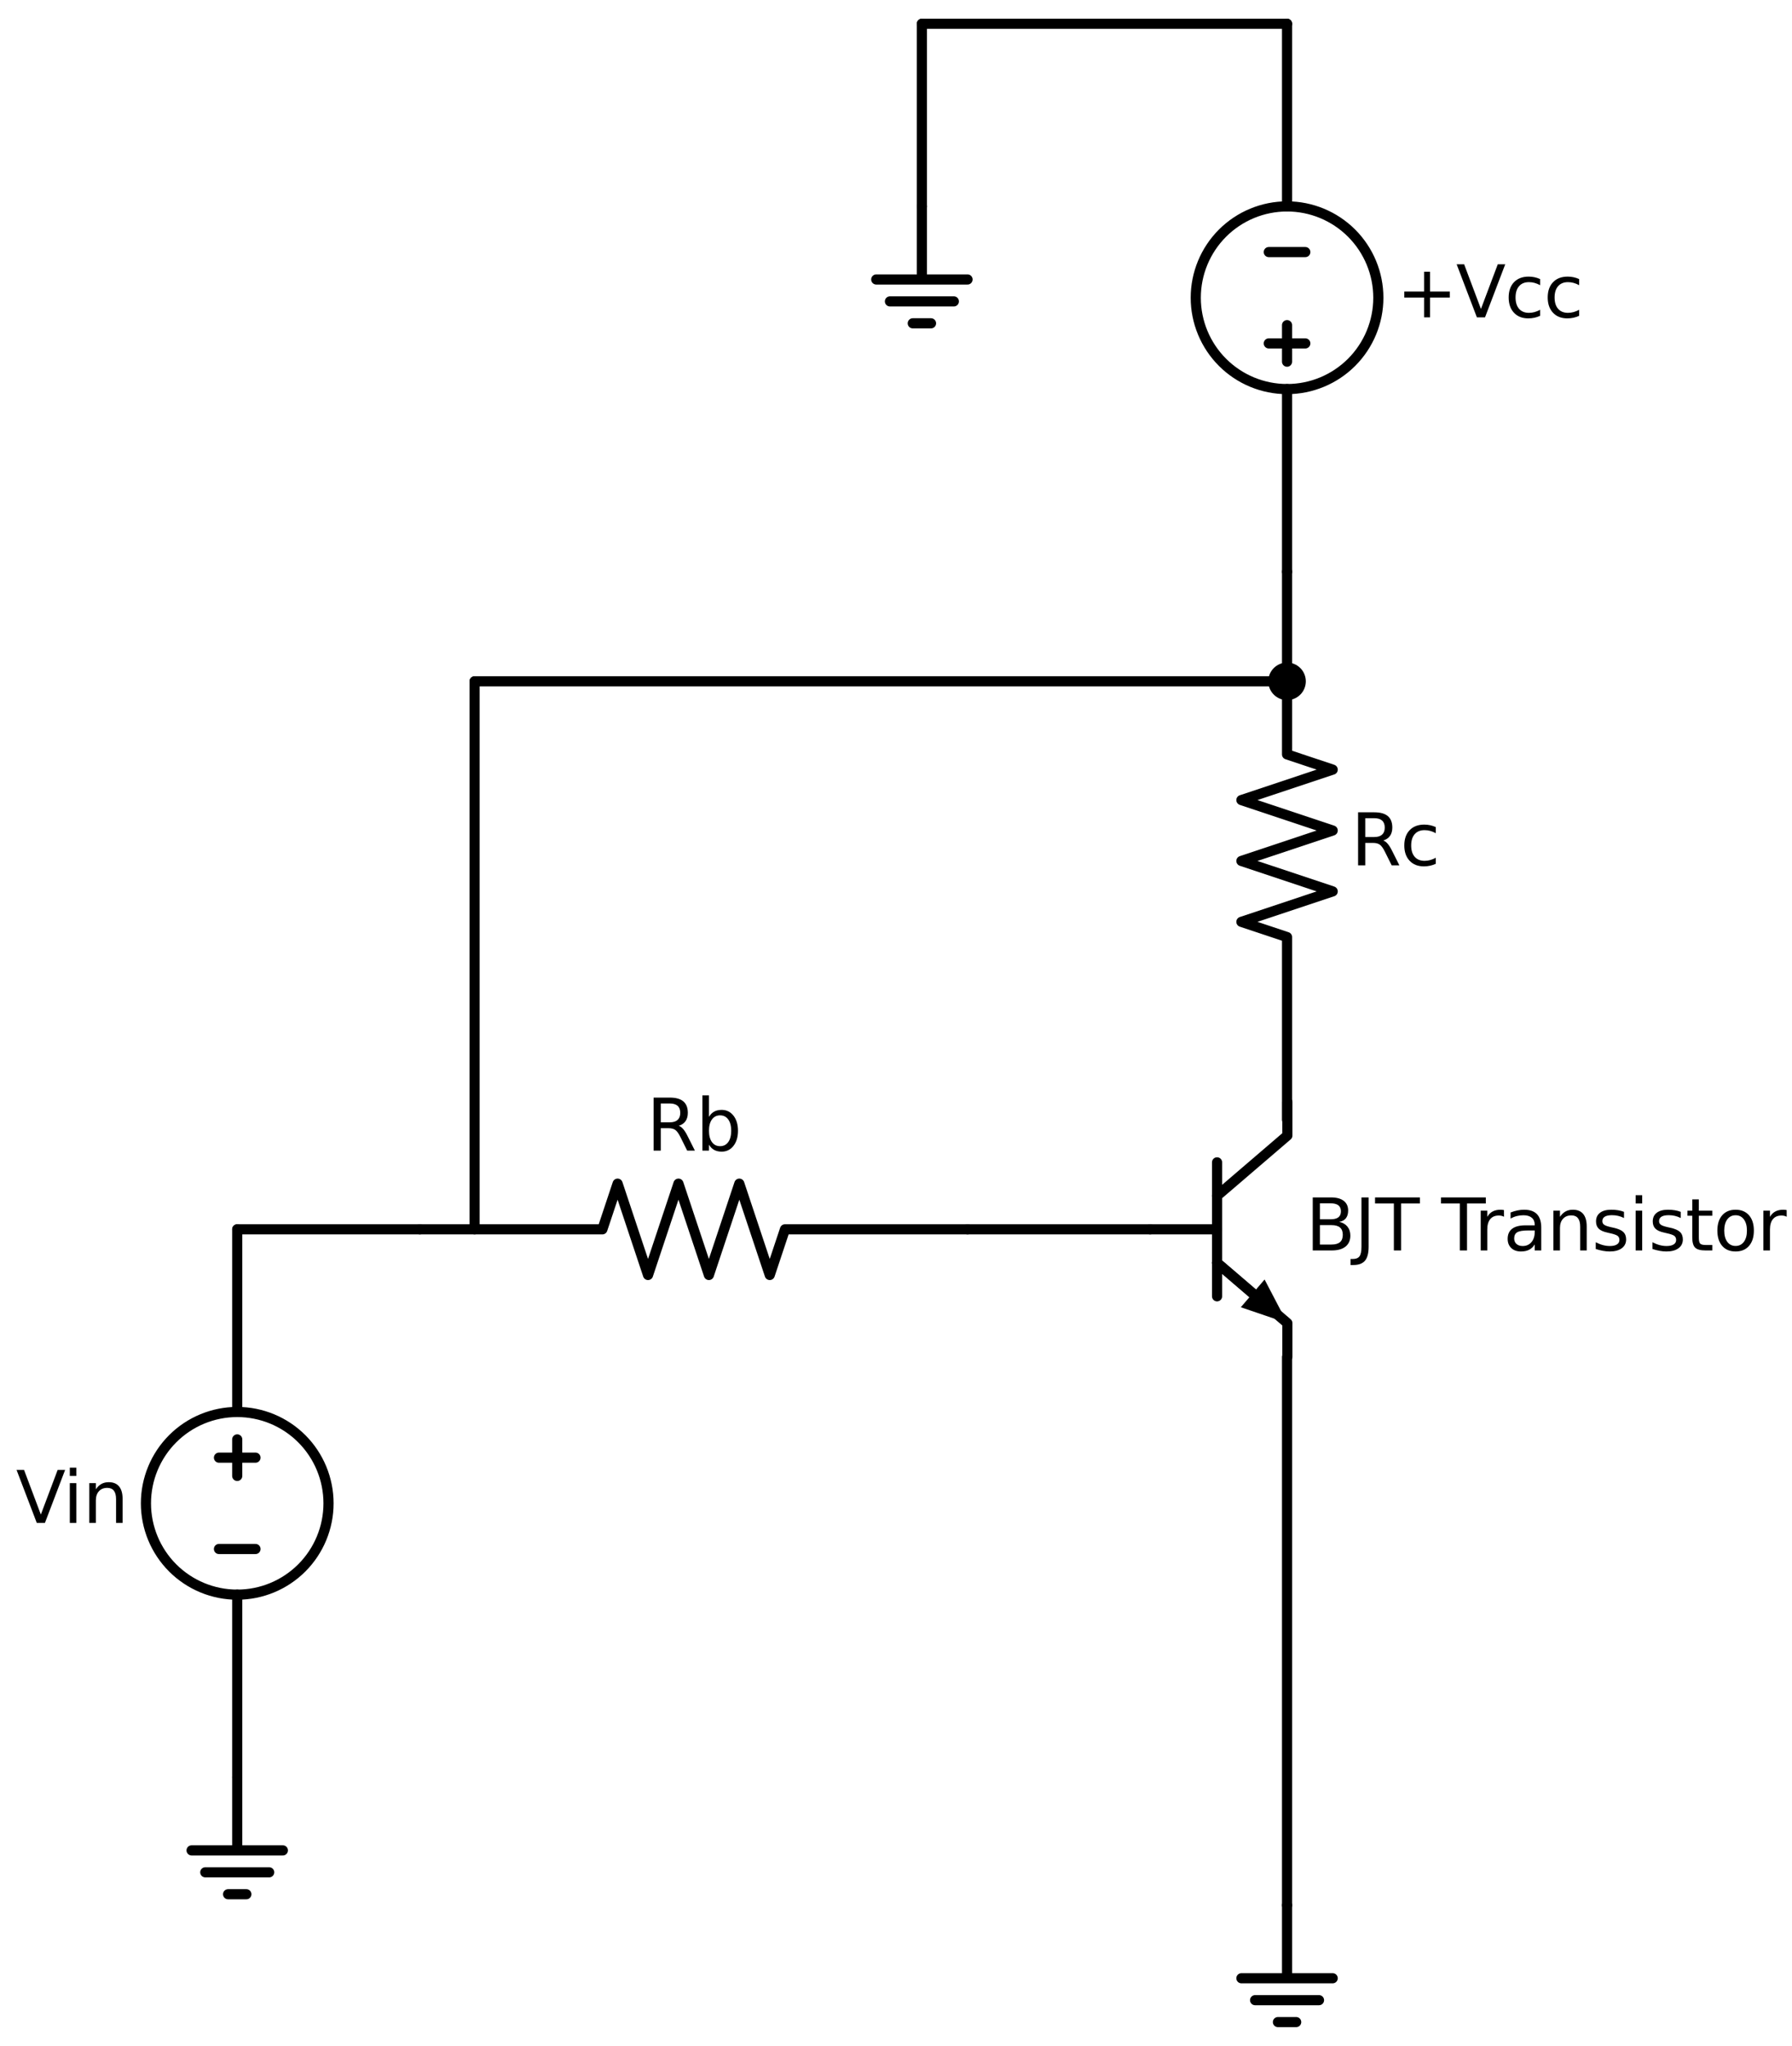 <?xml version="1.0" encoding="utf-8" standalone="no"?>
<!DOCTYPE svg PUBLIC "-//W3C//DTD SVG 1.1//EN"
  "http://www.w3.org/Graphics/SVG/1.1/DTD/svg11.dtd">
<svg xmlns:xlink="http://www.w3.org/1999/xlink" width="353.34pt" height="403.2pt" viewBox="0 0 353.34 403.2" xmlns="http://www.w3.org/2000/svg" version="1.1">
 <defs>
  <style type="text/css">*{stroke-linejoin: round; stroke-linecap: butt}</style>
 </defs>
 <g id="figure_1">
  <g id="patch_1">
   <path d="M 0 403.2 
L 353.34 403.2 
L 353.34 0 
L 0 0 
z
" style="fill: #ffffff"/>
  </g>
  <g id="axes_1">
   <g id="patch_2">
    <path d="M 46.776 314.28 
C 51.55 314.28 56.128 312.383 59.504 309.008 
C 62.879 305.632 64.776 301.054 64.776 296.28 
C 64.776 291.506 62.879 286.928 59.504 283.552 
C 56.128 280.177 51.55 278.28 46.776 278.28 
C 42.002 278.28 37.424 280.177 34.048 283.552 
C 30.673 286.928 28.776 291.506 28.776 296.28 
C 28.776 301.054 30.673 305.632 34.048 309.008 
C 37.424 312.383 42.002 314.28 46.776 314.28 
L 46.776 314.28 
z
" clip-path="url(#pf3d9bae0ea)" style="fill: none; stroke: #000000; stroke-width: 2; stroke-linejoin: miter"/>
   </g>
   <g id="patch_3">
    <path d="M 253.776 76.68 
C 258.55 76.68 263.128 74.783 266.504 71.408 
C 269.879 68.032 271.776 63.454 271.776 58.68 
C 271.776 53.906 269.879 49.328 266.504 45.952 
C 263.128 42.577 258.55 40.68 253.776 40.68 
C 249.002 40.68 244.424 42.577 241.048 45.952 
C 237.673 49.328 235.776 53.906 235.776 58.68 
C 235.776 63.454 237.673 68.032 241.048 71.408 
C 244.424 74.783 249.002 76.68 253.776 76.68 
L 253.776 76.68 
z
" clip-path="url(#pf3d9bae0ea)" style="fill: none; stroke: #000000; stroke-width: 2; stroke-linejoin: miter"/>
   </g>
   <g id="line2d_1">
    <path d="M 46.776 350.28 
L 46.776 314.28 
L 46.776 314.28 
M 46.776 278.28 
L 46.776 278.28 
L 46.776 242.28 
" clip-path="url(#pf3d9bae0ea)" style="fill: none; stroke: #000000; stroke-width: 2; stroke-linecap: round"/>
   </g>
   <g id="line2d_2">
    <path d="M 50.376 305.28 
L 43.176 305.28 
" clip-path="url(#pf3d9bae0ea)" style="fill: none; stroke: #000000; stroke-width: 2; stroke-linecap: round"/>
   </g>
   <g id="line2d_3">
    <path d="M 46.776 290.88 
L 46.776 283.68 
" clip-path="url(#pf3d9bae0ea)" style="fill: none; stroke: #000000; stroke-width: 2; stroke-linecap: round"/>
   </g>
   <g id="line2d_4">
    <path d="M 50.376 287.28 
L 43.176 287.28 
" clip-path="url(#pf3d9bae0ea)" style="fill: none; stroke: #000000; stroke-width: 2; stroke-linecap: round"/>
   </g>
   <g id="line2d_5">
    <path d="M 46.776 242.28 
L 64.776 242.28 
L 82.776 242.28 
" clip-path="url(#pf3d9bae0ea)" style="fill: none; stroke: #000000; stroke-width: 2; stroke-linecap: round"/>
   </g>
   <g id="line2d_6">
    <path d="M 82.776 242.28 
L 118.776 242.28 
L 121.776 233.28 
L 127.776 251.28 
L 133.776 233.28 
L 139.776 251.28 
L 145.776 233.28 
L 151.776 251.28 
L 154.776 242.28 
L 190.776 242.28 
" clip-path="url(#pf3d9bae0ea)" style="fill: none; stroke: #000000; stroke-width: 2; stroke-linecap: round"/>
   </g>
   <g id="line2d_7">
    <path d="M 190.776 242.28 
L 208.776 242.28 
L 226.776 242.28 
" clip-path="url(#pf3d9bae0ea)" style="fill: none; stroke: #000000; stroke-width: 2; stroke-linecap: round"/>
   </g>
   <g id="line2d_8">
    <path d="M 226.776 242.28 
L 239.976 242.28 
" clip-path="url(#pf3d9bae0ea)" style="fill: none; stroke: #000000; stroke-width: 2; stroke-linecap: round"/>
   </g>
   <g id="line2d_9">
    <path d="M 239.976 229.08 
L 239.976 255.48 
" clip-path="url(#pf3d9bae0ea)" style="fill: none; stroke: #000000; stroke-width: 2; stroke-linecap: round"/>
   </g>
   <g id="line2d_10">
    <path d="M 239.976 235.68 
L 253.836 223.8 
L 253.836 217.2 
" clip-path="url(#pf3d9bae0ea)" style="fill: none; stroke: #000000; stroke-width: 2; stroke-linecap: round"/>
   </g>
   <g id="line2d_11">
    <path d="M 239.976 248.88 
L 253.836 260.76 
L 253.836 267.36 
" clip-path="url(#pf3d9bae0ea)" style="fill: none; stroke: #000000; stroke-width: 2; stroke-linecap: round"/>
   </g>
   <g id="line2d_12">
    <path d="M 239.976 248.88 
L 247.003 254.903 
" clip-path="url(#pf3d9bae0ea)" style="fill: none; stroke: #000000; stroke-width: 2; stroke-linecap: round"/>
   </g>
   <g id="patch_4">
    <path d="M 249.346 252.17 
L 253.836 260.76 
L 244.66 257.636 
z
" clip-path="url(#pf3d9bae0ea)"/>
   </g>
   <g id="line2d_13">
    <path d="M 253.776 267.48 
L 253.776 321.48 
L 253.776 375.48 
" clip-path="url(#pf3d9bae0ea)" style="fill: none; stroke: #000000; stroke-width: 2; stroke-linecap: round"/>
   </g>
   <g id="line2d_14">
    <path d="M 253.776 375.48 
L 253.776 389.88 
L 244.776 389.88 
L 262.776 389.88 
M 247.476 394.2 
L 260.076 394.2 
M 251.976 398.52 
L 255.576 398.52 
" clip-path="url(#pf3d9bae0ea)" style="fill: none; stroke: #000000; stroke-width: 2; stroke-linecap: round"/>
   </g>
   <g id="line2d_15">
    <path d="M 253.776 220.68 
L 253.776 184.68 
L 244.776 181.68 
L 262.776 175.68 
L 244.776 169.68 
L 262.776 163.68 
L 244.776 157.68 
L 262.776 151.68 
L 253.776 148.68 
L 253.776 112.68 
" clip-path="url(#pf3d9bae0ea)" style="fill: none; stroke: #000000; stroke-width: 2; stroke-linecap: round"/>
   </g>
   <g id="line2d_16">
    <path d="M 253.776 112.68 
L 253.776 76.68 
L 253.776 76.68 
M 253.776 40.68 
L 253.776 40.68 
L 253.776 4.68 
" clip-path="url(#pf3d9bae0ea)" style="fill: none; stroke: #000000; stroke-width: 2; stroke-linecap: round"/>
   </g>
   <g id="line2d_17">
    <path d="M 250.176 49.68 
L 257.376 49.68 
" clip-path="url(#pf3d9bae0ea)" style="fill: none; stroke: #000000; stroke-width: 2; stroke-linecap: round"/>
   </g>
   <g id="line2d_18">
    <path d="M 253.776 71.28 
L 253.776 64.08 
" clip-path="url(#pf3d9bae0ea)" style="fill: none; stroke: #000000; stroke-width: 2; stroke-linecap: round"/>
   </g>
   <g id="line2d_19">
    <path d="M 250.176 67.68 
L 257.376 67.68 
" clip-path="url(#pf3d9bae0ea)" style="fill: none; stroke: #000000; stroke-width: 2; stroke-linecap: round"/>
   </g>
   <g id="line2d_20">
    <path d="M 253.776 4.68 
L 217.776 4.68 
L 181.776 4.68 
" clip-path="url(#pf3d9bae0ea)" style="fill: none; stroke: #000000; stroke-width: 2; stroke-linecap: round"/>
   </g>
   <g id="line2d_21">
    <path d="M 181.776 4.68 
L 181.776 22.68 
L 181.776 40.68 
" clip-path="url(#pf3d9bae0ea)" style="fill: none; stroke: #000000; stroke-width: 2; stroke-linecap: round"/>
   </g>
   <g id="line2d_22">
    <path d="M 181.776 40.68 
L 181.776 55.08 
L 172.776 55.08 
L 190.776 55.08 
M 175.476 59.4 
L 188.076 59.4 
M 179.976 63.72 
L 183.576 63.72 
" clip-path="url(#pf3d9bae0ea)" style="fill: none; stroke: #000000; stroke-width: 2; stroke-linecap: round"/>
   </g>
   <g id="line2d_23">
    <path d="M 93.576 242.28 
L 93.576 188.28 
L 93.576 134.28 
" clip-path="url(#pf3d9bae0ea)" style="fill: none; stroke: #000000; stroke-width: 2; stroke-linecap: round"/>
   </g>
   <g id="line2d_24">
    <path d="M 93.576 134.28 
L 173.676 134.28 
L 253.776 134.28 
" clip-path="url(#pf3d9bae0ea)" style="fill: none; stroke: #000000; stroke-width: 2; stroke-linecap: round"/>
   </g>
   <g id="line2d_25">
    <path d="M 46.776 350.28 
L 46.776 364.68 
L 37.776 364.68 
L 55.776 364.68 
M 40.476 369 
L 53.076 369 
M 44.976 373.32 
L 48.576 373.32 
" clip-path="url(#pf3d9bae0ea)" style="fill: none; stroke: #000000; stroke-width: 2; stroke-linecap: round"/>
   </g>
   <g id="text_1">
    <!-- Vin -->
    <g transform="translate(3.152 300.143) scale(0.14 -0.14)">
     <defs>
      <path id="DejaVuSans-56" d="M 1831 0 
L 50 4666 
L 709 4666 
L 2188 738 
L 3669 4666 
L 4325 4666 
L 2547 0 
L 1831 0 
z
" transform="scale(0.016)"/>
      <path id="DejaVuSans-69" d="M 603 3500 
L 1178 3500 
L 1178 0 
L 603 0 
L 603 3500 
z
M 603 4863 
L 1178 4863 
L 1178 4134 
L 603 4134 
L 603 4863 
z
" transform="scale(0.016)"/>
      <path id="DejaVuSans-6e" d="M 3513 2113 
L 3513 0 
L 2938 0 
L 2938 2094 
Q 2938 2591 2744 2837 
Q 2550 3084 2163 3084 
Q 1697 3084 1428 2787 
Q 1159 2491 1159 1978 
L 1159 0 
L 581 0 
L 581 3500 
L 1159 3500 
L 1159 2956 
Q 1366 3272 1645 3428 
Q 1925 3584 2291 3584 
Q 2894 3584 3203 3211 
Q 3513 2838 3513 2113 
z
" transform="scale(0.016)"/>
     </defs>
     <use xlink:href="#DejaVuSans-56"/>
     <use xlink:href="#DejaVuSans-69" x="66.158"/>
     <use xlink:href="#DejaVuSans-6e" x="93.941"/>
    </g>
   </g>
   <g id="text_2">
    <!-- Rb -->
    <g transform="translate(127.468 226.768) scale(0.14 -0.14)">
     <defs>
      <path id="DejaVuSans-52" d="M 2841 2188 
Q 3044 2119 3236 1894 
Q 3428 1669 3622 1275 
L 4263 0 
L 3584 0 
L 2988 1197 
Q 2756 1666 2539 1819 
Q 2322 1972 1947 1972 
L 1259 1972 
L 1259 0 
L 628 0 
L 628 4666 
L 2053 4666 
Q 2853 4666 3247 4331 
Q 3641 3997 3641 3322 
Q 3641 2881 3436 2590 
Q 3231 2300 2841 2188 
z
M 1259 4147 
L 1259 2491 
L 2053 2491 
Q 2509 2491 2742 2702 
Q 2975 2913 2975 3322 
Q 2975 3731 2742 3939 
Q 2509 4147 2053 4147 
L 1259 4147 
z
" transform="scale(0.016)"/>
      <path id="DejaVuSans-62" d="M 3116 1747 
Q 3116 2381 2855 2742 
Q 2594 3103 2138 3103 
Q 1681 3103 1420 2742 
Q 1159 2381 1159 1747 
Q 1159 1113 1420 752 
Q 1681 391 2138 391 
Q 2594 391 2855 752 
Q 3116 1113 3116 1747 
z
M 1159 2969 
Q 1341 3281 1617 3432 
Q 1894 3584 2278 3584 
Q 2916 3584 3314 3078 
Q 3713 2572 3713 1747 
Q 3713 922 3314 415 
Q 2916 -91 2278 -91 
Q 1894 -91 1617 61 
Q 1341 213 1159 525 
L 1159 0 
L 581 0 
L 581 4863 
L 1159 4863 
L 1159 2969 
z
" transform="scale(0.016)"/>
     </defs>
     <use xlink:href="#DejaVuSans-52"/>
     <use xlink:href="#DejaVuSans-62" x="69.482"/>
    </g>
   </g>
   <g id="text_3">
    <!-- BJT Transistor -->
    <g transform="translate(257.436 246.443) scale(0.14 -0.14)">
     <defs>
      <path id="DejaVuSans-42" d="M 1259 2228 
L 1259 519 
L 2272 519 
Q 2781 519 3026 730 
Q 3272 941 3272 1375 
Q 3272 1813 3026 2020 
Q 2781 2228 2272 2228 
L 1259 2228 
z
M 1259 4147 
L 1259 2741 
L 2194 2741 
Q 2656 2741 2882 2914 
Q 3109 3088 3109 3444 
Q 3109 3797 2882 3972 
Q 2656 4147 2194 4147 
L 1259 4147 
z
M 628 4666 
L 2241 4666 
Q 2963 4666 3353 4366 
Q 3744 4066 3744 3513 
Q 3744 3084 3544 2831 
Q 3344 2578 2956 2516 
Q 3422 2416 3680 2098 
Q 3938 1781 3938 1306 
Q 3938 681 3513 340 
Q 3088 0 2303 0 
L 628 0 
L 628 4666 
z
" transform="scale(0.016)"/>
      <path id="DejaVuSans-4a" d="M 628 4666 
L 1259 4666 
L 1259 325 
Q 1259 -519 939 -900 
Q 619 -1281 -91 -1281 
L -331 -1281 
L -331 -750 
L -134 -750 
Q 284 -750 456 -515 
Q 628 -281 628 325 
L 628 4666 
z
" transform="scale(0.016)"/>
      <path id="DejaVuSans-54" d="M -19 4666 
L 3928 4666 
L 3928 4134 
L 2272 4134 
L 2272 0 
L 1638 0 
L 1638 4134 
L -19 4134 
L -19 4666 
z
" transform="scale(0.016)"/>
      <path id="DejaVuSans-20" transform="scale(0.016)"/>
      <path id="DejaVuSans-72" d="M 2631 2963 
Q 2534 3019 2420 3045 
Q 2306 3072 2169 3072 
Q 1681 3072 1420 2755 
Q 1159 2438 1159 1844 
L 1159 0 
L 581 0 
L 581 3500 
L 1159 3500 
L 1159 2956 
Q 1341 3275 1631 3429 
Q 1922 3584 2338 3584 
Q 2397 3584 2469 3576 
Q 2541 3569 2628 3553 
L 2631 2963 
z
" transform="scale(0.016)"/>
      <path id="DejaVuSans-61" d="M 2194 1759 
Q 1497 1759 1228 1600 
Q 959 1441 959 1056 
Q 959 750 1161 570 
Q 1363 391 1709 391 
Q 2188 391 2477 730 
Q 2766 1069 2766 1631 
L 2766 1759 
L 2194 1759 
z
M 3341 1997 
L 3341 0 
L 2766 0 
L 2766 531 
Q 2569 213 2275 61 
Q 1981 -91 1556 -91 
Q 1019 -91 701 211 
Q 384 513 384 1019 
Q 384 1609 779 1909 
Q 1175 2209 1959 2209 
L 2766 2209 
L 2766 2266 
Q 2766 2663 2505 2880 
Q 2244 3097 1772 3097 
Q 1472 3097 1187 3025 
Q 903 2953 641 2809 
L 641 3341 
Q 956 3463 1253 3523 
Q 1550 3584 1831 3584 
Q 2591 3584 2966 3190 
Q 3341 2797 3341 1997 
z
" transform="scale(0.016)"/>
      <path id="DejaVuSans-73" d="M 2834 3397 
L 2834 2853 
Q 2591 2978 2328 3040 
Q 2066 3103 1784 3103 
Q 1356 3103 1142 2972 
Q 928 2841 928 2578 
Q 928 2378 1081 2264 
Q 1234 2150 1697 2047 
L 1894 2003 
Q 2506 1872 2764 1633 
Q 3022 1394 3022 966 
Q 3022 478 2636 193 
Q 2250 -91 1575 -91 
Q 1294 -91 989 -36 
Q 684 19 347 128 
L 347 722 
Q 666 556 975 473 
Q 1284 391 1588 391 
Q 1994 391 2212 530 
Q 2431 669 2431 922 
Q 2431 1156 2273 1281 
Q 2116 1406 1581 1522 
L 1381 1569 
Q 847 1681 609 1914 
Q 372 2147 372 2553 
Q 372 3047 722 3315 
Q 1072 3584 1716 3584 
Q 2034 3584 2315 3537 
Q 2597 3491 2834 3397 
z
" transform="scale(0.016)"/>
      <path id="DejaVuSans-74" d="M 1172 4494 
L 1172 3500 
L 2356 3500 
L 2356 3053 
L 1172 3053 
L 1172 1153 
Q 1172 725 1289 603 
Q 1406 481 1766 481 
L 2356 481 
L 2356 0 
L 1766 0 
Q 1100 0 847 248 
Q 594 497 594 1153 
L 594 3053 
L 172 3053 
L 172 3500 
L 594 3500 
L 594 4494 
L 1172 4494 
z
" transform="scale(0.016)"/>
      <path id="DejaVuSans-6f" d="M 1959 3097 
Q 1497 3097 1228 2736 
Q 959 2375 959 1747 
Q 959 1119 1226 758 
Q 1494 397 1959 397 
Q 2419 397 2687 759 
Q 2956 1122 2956 1747 
Q 2956 2369 2687 2733 
Q 2419 3097 1959 3097 
z
M 1959 3584 
Q 2709 3584 3137 3096 
Q 3566 2609 3566 1747 
Q 3566 888 3137 398 
Q 2709 -91 1959 -91 
Q 1206 -91 779 398 
Q 353 888 353 1747 
Q 353 2609 779 3096 
Q 1206 3584 1959 3584 
z
" transform="scale(0.016)"/>
     </defs>
     <use xlink:href="#DejaVuSans-42"/>
     <use xlink:href="#DejaVuSans-4a" x="68.604"/>
     <use xlink:href="#DejaVuSans-54" x="98.096"/>
     <use xlink:href="#DejaVuSans-20" x="159.18"/>
     <use xlink:href="#DejaVuSans-54" x="190.967"/>
     <use xlink:href="#DejaVuSans-72" x="237.301"/>
     <use xlink:href="#DejaVuSans-61" x="278.414"/>
     <use xlink:href="#DejaVuSans-6e" x="339.693"/>
     <use xlink:href="#DejaVuSans-73" x="403.072"/>
     <use xlink:href="#DejaVuSans-69" x="455.172"/>
     <use xlink:href="#DejaVuSans-73" x="482.955"/>
     <use xlink:href="#DejaVuSans-74" x="535.055"/>
     <use xlink:href="#DejaVuSans-6f" x="574.264"/>
     <use xlink:href="#DejaVuSans-72" x="635.445"/>
    </g>
   </g>
   <g id="text_4">
    <!-- Rc -->
    <g transform="translate(266.376 170.543) scale(0.14 -0.14)">
     <defs>
      <path id="DejaVuSans-63" d="M 3122 3366 
L 3122 2828 
Q 2878 2963 2633 3030 
Q 2388 3097 2138 3097 
Q 1578 3097 1268 2742 
Q 959 2388 959 1747 
Q 959 1106 1268 751 
Q 1578 397 2138 397 
Q 2388 397 2633 464 
Q 2878 531 3122 666 
L 3122 134 
Q 2881 22 2623 -34 
Q 2366 -91 2075 -91 
Q 1284 -91 818 406 
Q 353 903 353 1747 
Q 353 2603 823 3093 
Q 1294 3584 2113 3584 
Q 2378 3584 2631 3529 
Q 2884 3475 3122 3366 
z
" transform="scale(0.016)"/>
     </defs>
     <use xlink:href="#DejaVuSans-52"/>
     <use xlink:href="#DejaVuSans-63" x="69.482"/>
    </g>
   </g>
   <g id="text_5">
    <!-- +Vcc -->
    <g transform="translate(275.376 62.543) scale(0.14 -0.14)">
     <defs>
      <path id="DejaVuSans-2b" d="M 2944 4013 
L 2944 2272 
L 4684 2272 
L 4684 1741 
L 2944 1741 
L 2944 0 
L 2419 0 
L 2419 1741 
L 678 1741 
L 678 2272 
L 2419 2272 
L 2419 4013 
L 2944 4013 
z
" transform="scale(0.016)"/>
     </defs>
     <use xlink:href="#DejaVuSans-2b"/>
     <use xlink:href="#DejaVuSans-56" x="83.789"/>
     <use xlink:href="#DejaVuSans-63" x="152.197"/>
     <use xlink:href="#DejaVuSans-63" x="207.178"/>
    </g>
   </g>
   <g id="patch_5">
    <path d="M 253.776 136.98 
C 254.492 136.98 255.179 136.696 255.685 136.189 
C 256.192 135.683 256.476 134.996 256.476 134.28 
C 256.476 133.564 256.192 132.877 255.685 132.371 
C 255.179 131.864 254.492 131.58 253.776 131.58 
C 253.06 131.58 252.373 131.864 251.867 132.371 
C 251.36 132.877 251.076 133.564 251.076 134.28 
C 251.076 134.996 251.36 135.683 251.867 136.189 
C 252.373 136.696 253.06 136.98 253.776 136.98 
z
" clip-path="url(#pf3d9bae0ea)" style="stroke: #000000; stroke-width: 2; stroke-linejoin: miter"/>
   </g>
  </g>
 </g>
 <defs>
  <clipPath id="pf3d9bae0ea">
   <rect x="0" y="0" width="353.34" height="403.2"/>
  </clipPath>
 </defs>
</svg>